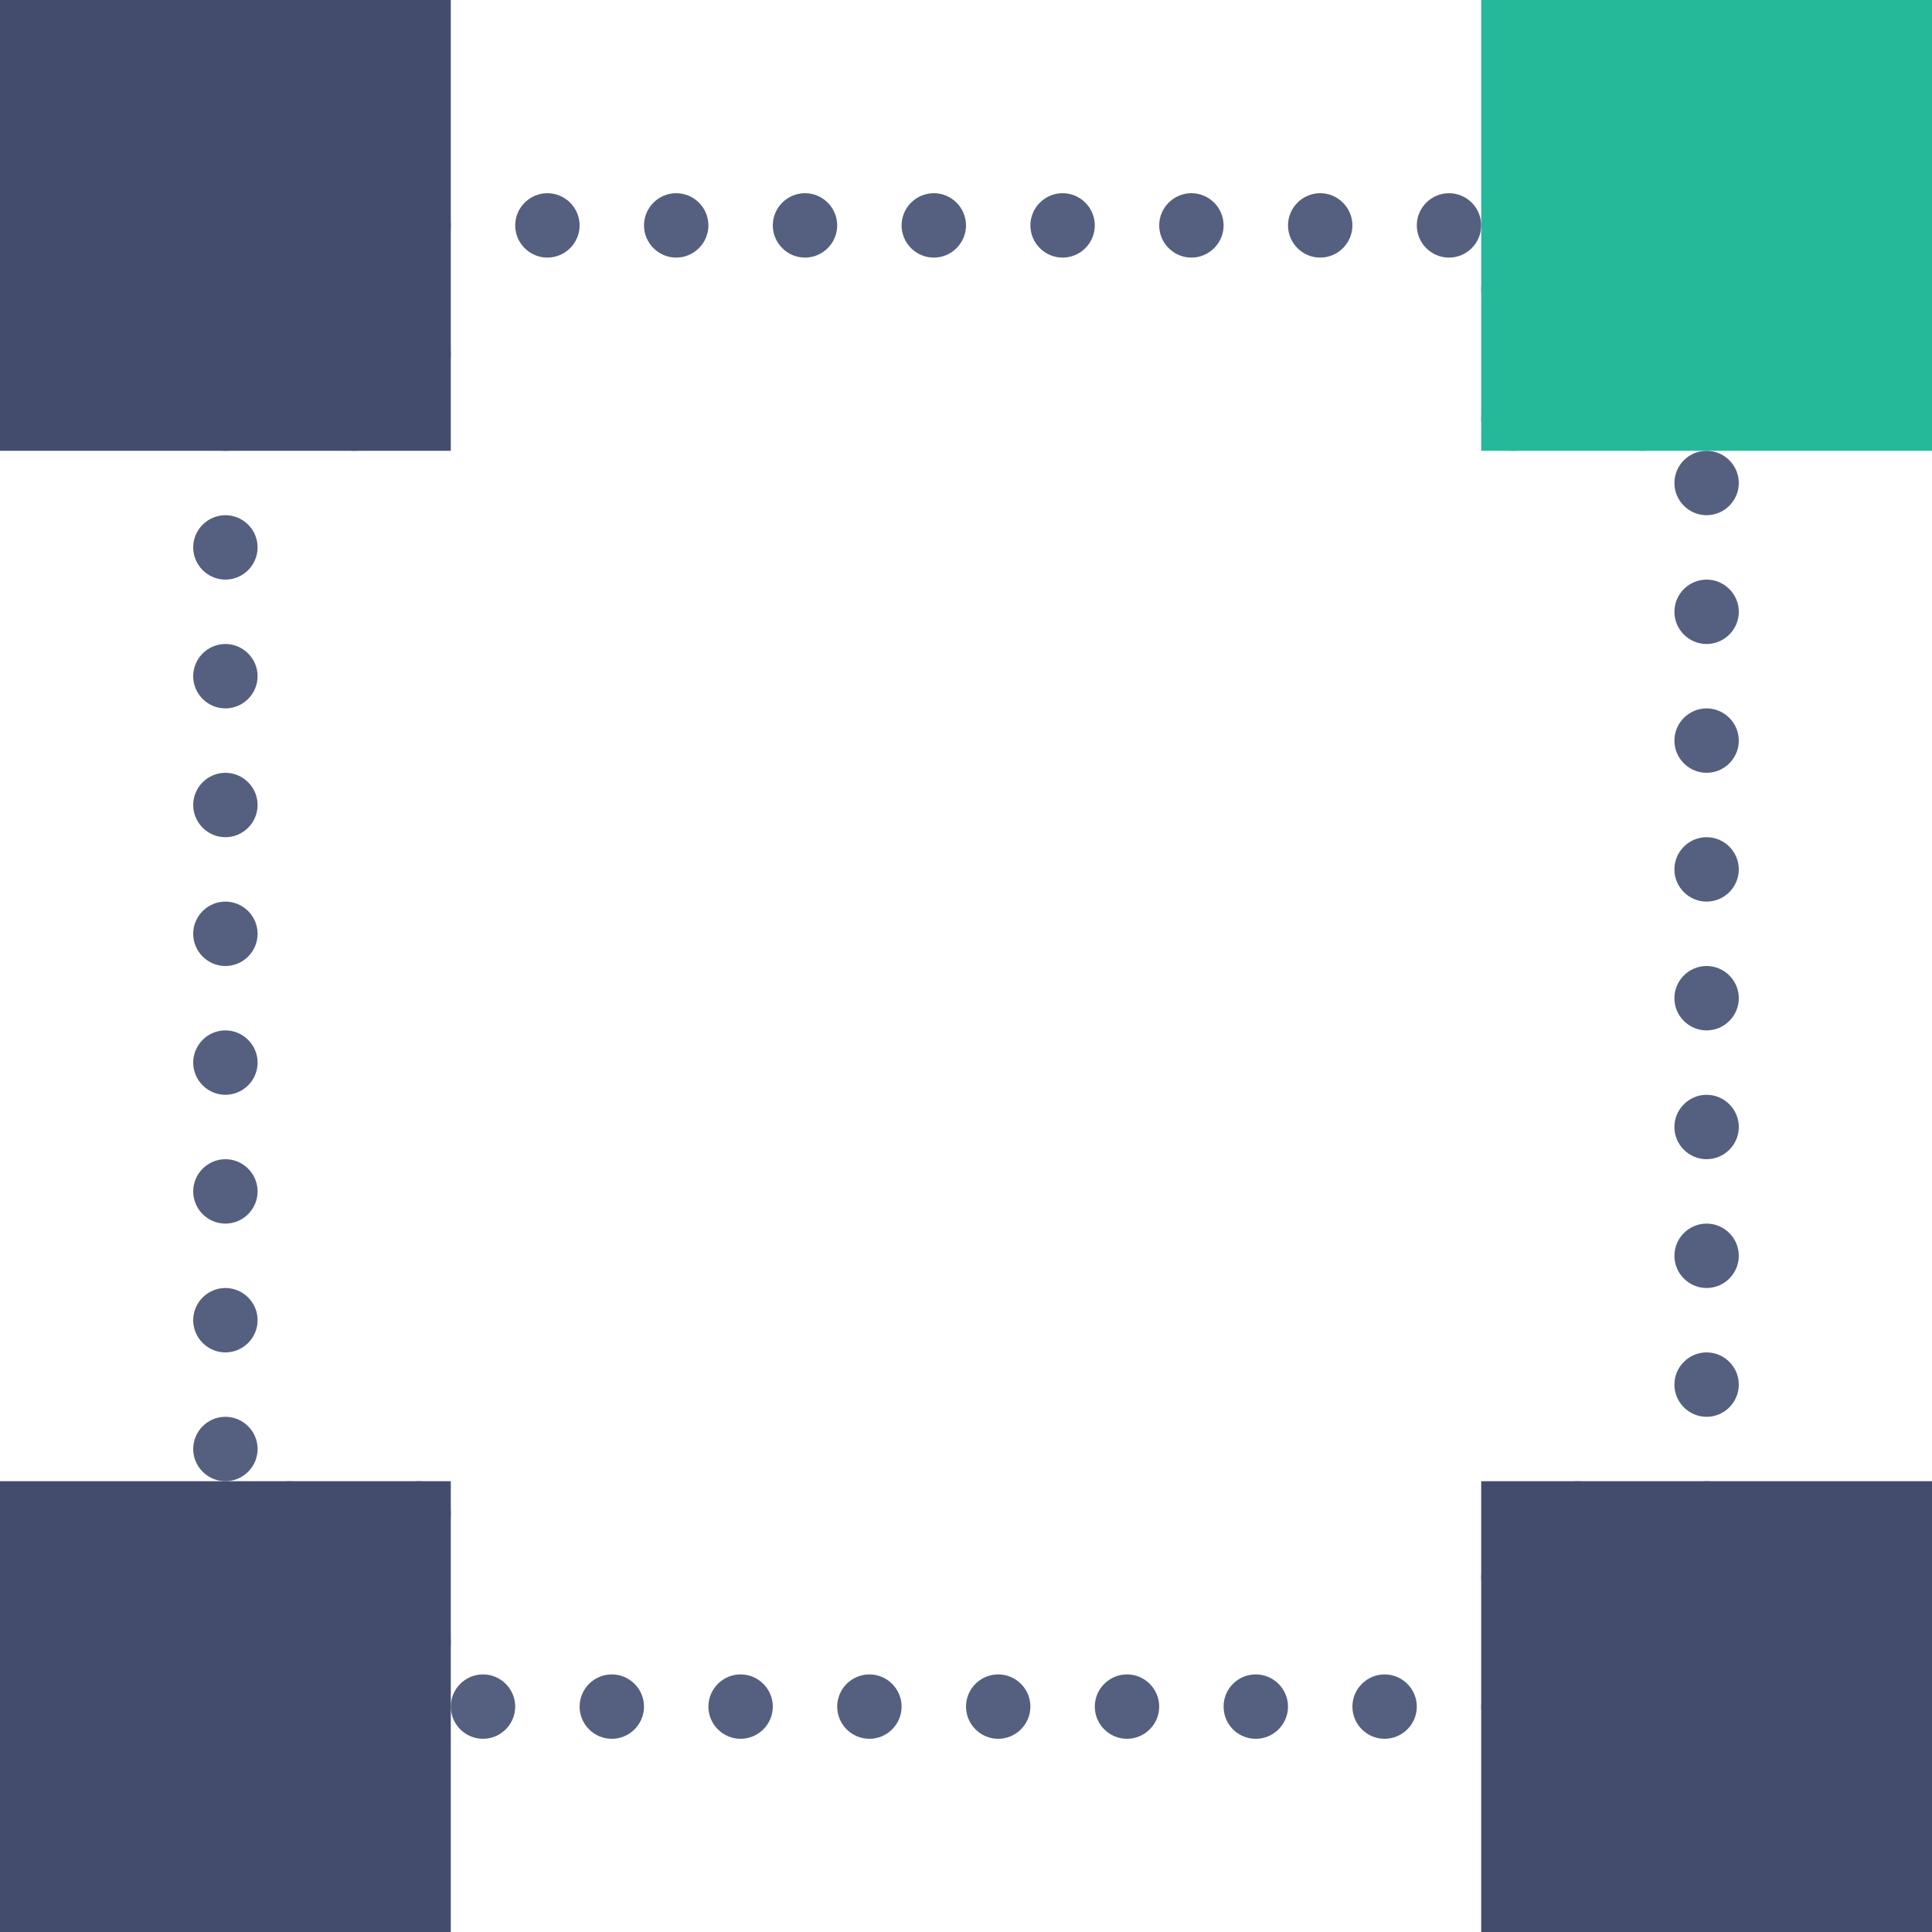 <?xml version="1.0" encoding="UTF-8" standalone="no"?>
<svg width="60px" height="60px" viewBox="0 0 60 60" version="1.1" xmlns="http://www.w3.org/2000/svg" xmlns:xlink="http://www.w3.org/1999/xlink" xmlns:sketch="http://www.bohemiancoding.com/sketch/ns">
    <!-- Generator: Sketch 3.3.2 (12043) - http://www.bohemiancoding.com/sketch -->
    <title>114 - Edit Top Right Corner (Flat)</title>
    <desc>Created with Sketch.</desc>
    <defs></defs>
    <g id="Page-1" stroke="none" stroke-width="1" fill="none" fill-rule="evenodd" sketch:type="MSPage">
        <g id="Icons" sketch:type="MSArtboardGroup" transform="translate(-840, -477)">
            <g id="114---Edit-Top-Right-Corner-(Flat)" sketch:type="MSLayerGroup" transform="translate(840, 477)">
                <path d="M46,53 C46,52.45 46.45,52 47,52 C47.55,52 48,52.45 48,53 C48,53.55 47.55,54 47,54 C46.45,54 46,53.55 46,53 L46,53 Z M42,53 C42,52.45 42.45,52 43,52 C43.55,52 44,52.45 44,53 C44,53.55 43.55,54 43,54 C42.45,54 42,53.55 42,53 L42,53 Z M38,53 C38,52.45 38.44,52 39,52 C39.55,52 40,52.45 40,53 C40,53.55 39.55,54 39,54 C38.44,54 38,53.55 38,53 L38,53 Z M34,53 C34,52.45 34.45,52 35,52 C35.55,52 36,52.45 36,53 C36,53.55 35.55,54 35,54 C34.45,54 34,53.55 34,53 L34,53 Z M30,53 C30,52.45 30.45,52 31,52 C31.55,52 32,52.45 32,53 C32,53.55 31.55,54 31,54 C30.45,54 30,53.55 30,53 L30,53 Z M26,53 C26,52.45 26.45,52 27,52 C27.55,52 28,52.45 28,53 C28,53.55 27.55,54 27,54 C26.45,54 26,53.55 26,53 L26,53 Z M22,53 C22,52.45 22.45,52 23,52 C23.55,52 24,52.45 24,53 C24,53.55 23.55,54 23,54 C22.45,54 22,53.55 22,53 L22,53 Z M18,53 C18,52.45 18.45,52 19,52 C19.55,52 20,52.45 20,53 C20,53.55 19.55,54 19,54 C18.45,54 18,53.55 18,53 L18,53 Z M14,53 C14,52.45 14.45,52 15,52 C15.55,52 16,52.45 16,53 C16,53.55 15.55,54 15,54 C14.45,54 14,53.55 14,53 L14,53 Z M12,51 C12,50.45 12.45,50 13,50 C13.55,50 14,50.45 14,51 C14,51.55 13.55,52 13,52 C12.45,52 12,51.55 12,51 L12,51 Z M46,49 C46,48.45 46.45,48 47,48 C47.55,48 48,48.45 48,49 C48,49.55 47.55,50 47,50 C46.45,50 46,49.55 46,49 L46,49 Z M52,47 C52,46.45 52.45,46 53,46 C53.55,46 54,46.45 54,47 C54,47.55 53.55,48 53,48 C52.45,48 52,47.55 52,47 L52,47 Z M48,47 C48,46.45 48.45,46 49,46 C49.55,46 50,46.45 50,47 C50,47.55 49.55,48 49,48 C48.45,48 48,47.55 48,47 L48,47 Z M12,47 C12,46.45 12.45,46 13,46 C13.55,46 14,46.45 14,47 C14,47.55 13.55,48 13,48 C12.45,48 12,47.55 12,47 L12,47 Z M8,47 C8,46.45 8.45,46 9,46 C9.55,46 10,46.45 10,47 C10,47.55 9.55,48 9,48 C8.45,48 8,47.55 8,47 L8,47 Z M6,45 C6,44.45 6.45,44 7,44 C7.55,44 8,44.45 8,45 C8,45.55 7.55,46 7,46 C6.45,46 6,45.55 6,45 L6,45 Z M52,43 C52,42.45 52.45,42 53,42 C53.55,42 54,42.45 54,43 C54,43.55 53.55,44 53,44 C52.45,44 52,43.55 52,43 L52,43 Z M6,41 C6,40.45 6.45,40 7,40 C7.55,40 8,40.45 8,41 C8,41.55 7.55,42 7,42 C6.45,42 6,41.55 6,41 L6,41 Z M52,39 C52,38.45 52.45,38 53,38 C53.55,38 54,38.45 54,39 C54,39.55 53.55,40 53,40 C52.45,40 52,39.55 52,39 L52,39 Z M6,37 C6,36.45 6.45,36 7,36 C7.55,36 8,36.45 8,37 C8,37.55 7.55,38 7,38 C6.45,38 6,37.55 6,37 L6,37 Z M52,35 C52,34.45 52.45,34 53,34 C53.55,34 54,34.45 54,35 C54,35.55 53.55,36 53,36 C52.45,36 52,35.55 52,35 L52,35 Z M6,33 C6,32.45 6.45,32 7,32 C7.55,32 8,32.45 8,33 C8,33.55 7.55,34 7,34 C6.45,34 6,33.55 6,33 L6,33 Z M52,31 C52,30.45 52.45,30 53,30 C53.55,30 54,30.45 54,31 C54,31.55 53.55,32 53,32 C52.45,32 52,31.55 52,31 L52,31 Z M6,29 C6,28.45 6.45,28 7,28 C7.55,28 8,28.45 8,29 C8,29.55 7.55,30 7,30 C6.45,30 6,29.55 6,29 L6,29 Z M52,27 C52,26.45 52.45,26 53,26 C53.55,26 54,26.45 54,27 C54,27.55 53.55,28 53,28 C52.45,28 52,27.55 52,27 L52,27 Z M6,25 C6,24.45 6.45,24 7,24 C7.55,24 8,24.45 8,25 C8,25.55 7.55,26 7,26 C6.45,26 6,25.55 6,25 L6,25 Z M52,23 C52,22.45 52.45,22 53,22 C53.55,22 54,22.45 54,23 C54,23.55 53.55,24 53,24 C52.45,24 52,23.55 52,23 L52,23 Z M6,21 C6,20.45 6.45,20 7,20 C7.55,20 8,20.45 8,21 C8,21.55 7.55,22 7,22 C6.45,22 6,21.55 6,21 L6,21 Z M52,19 C52,18.45 52.45,18 53,18 C53.55,18 54,18.45 54,19 C54,19.55 53.55,20 53,20 C52.45,20 52,19.55 52,19 L52,19 Z M6,17 C6,16.45 6.45,16 7,16 C7.55,16 8,16.45 8,17 C8,17.55 7.55,18 7,18 C6.45,18 6,17.55 6,17 L6,17 Z M52,15 C52,14.45 52.45,14 53,14 C53.55,14 54,14.45 54,15 C54,15.55 53.55,16 53,16 C52.45,16 52,15.55 52,15 L52,15 Z M50,13 C50,12.45 50.45,12 51,12 C51.55,12 52,12.45 52,13 C52,13.55 51.55,14 51,14 C50.45,14 50,13.55 50,13 L50,13 Z M46,13 C46,12.45 46.45,12 47,12 C47.55,12 48,12.45 48,13 C48,13.55 47.55,14 47,14 C46.45,14 46,13.55 46,13 L46,13 Z M10,13 C10,12.45 10.45,12 11,12 C11.55,12 12,12.45 12,13 C12,13.55 11.55,14 11,14 C10.45,14 10,13.55 10,13 L10,13 Z M6,13 C6,12.45 6.45,12 7,12 C7.55,12 8,12.45 8,13 C8,13.55 7.55,14 7,14 C6.45,14 6,13.55 6,13 L6,13 Z M12,11 C12,10.45 12.45,10 13,10 C13.55,10 14,10.45 14,11 C14,11.55 13.55,12 13,12 C12.45,12 12,11.55 12,11 L12,11 Z M46,9 C46,8.45 46.45,8 47,8 C47.55,8 48,8.45 48,9 C48,9.55 47.55,10 47,10 C46.45,10 46,9.55 46,9 L46,9 Z M44,7 C44,6.45 44.45,6 45,6 C45.55,6 46,6.45 46,7 C46,7.55 45.55,8 45,8 C44.45,8 44,7.55 44,7 L44,7 Z M40,7 C40,6.45 40.45,6 41,6 C41.55,6 42,6.45 42,7 C42,7.55 41.55,8 41,8 C40.45,8 40,7.55 40,7 L40,7 Z M36,7 C36,6.45 36.45,6 37,6 C37.55,6 38,6.45 38,7 C38,7.55 37.55,8 37,8 C36.45,8 36,7.55 36,7 L36,7 Z M32,7 C32,6.45 32.45,6 33,6 C33.55,6 34,6.45 34,7 C34,7.55 33.55,8 33,8 C32.45,8 32,7.55 32,7 L32,7 Z M28,7 C28,6.45 28.45,6 29,6 C29.55,6 30,6.45 30,7 C30,7.55 29.55,8 29,8 C28.45,8 28,7.55 28,7 L28,7 Z M24,7 C24,6.45 24.45,6 25,6 C25.55,6 26,6.45 26,7 C26,7.55 25.55,8 25,8 C24.45,8 24,7.55 24,7 L24,7 Z M20,7 C20,6.45 20.45,6 21,6 C21.55,6 22,6.45 22,7 C22,7.55 21.55,8 21,8 C20.45,8 20,7.55 20,7 L20,7 Z M16,7 C16,6.45 16.45,6 17,6 C17.55,6 18,6.45 18,7 C18,7.55 17.55,8 17,8 C16.45,8 16,7.55 16,7 L16,7 Z M12,7 C12,6.45 12.45,6 13,6 C13.55,6 14,6.45 14,7 C14,7.55 13.55,8 13,8 C12.45,8 12,7.55 12,7 L12,7 Z" id="Fill-57" fill="#556080" sketch:type="MSShapeGroup"></path>
                <path d="M1,1 L13,1 L13,13 L1,13 L1,1 Z" id="Fill-318" fill="#434C6D" sketch:type="MSShapeGroup"></path>
                <path d="M0,0 L14,0 L14,14 L0,14 L0,0 Z M2,12 L12,12 L12,2 L2,2 L2,12 Z" id="Fill-319" fill="#434C6D" sketch:type="MSShapeGroup"></path>
                <path d="M47,1 L59,1 L59,13 L47,13 L47,1 Z" id="Fill-320" fill="#25B99A" sketch:type="MSShapeGroup"></path>
                <path d="M46,0 L60,0 L60,14 L46,14 L46,0 Z M48,12 L58,12 L58,2 L48,2 L48,12 Z" id="Fill-321" fill="#25B99A" sketch:type="MSShapeGroup"></path>
                <path d="M1,47 L13,47 L13,59 L1,59 L1,47 Z" id="Fill-322" fill="#434C6D" sketch:type="MSShapeGroup"></path>
                <path d="M0,46 L14,46 L14,60 L0,60 L0,46 Z M2,58 L12,58 L12,48 L2,48 L2,58 Z" id="Fill-323" fill="#434C6D" sketch:type="MSShapeGroup"></path>
                <path d="M47,47 L59,47 L59,59 L47,59 L47,47 Z" id="Fill-324" fill="#434C6D" sketch:type="MSShapeGroup"></path>
                <path d="M46,46 L60,46 L60,60 L46,60 L46,46 Z M48,58 L58,58 L58,48 L48,48 L48,58 Z" id="Fill-325" fill="#434C6D" sketch:type="MSShapeGroup"></path>
            </g>
        </g>
    </g>
</svg>